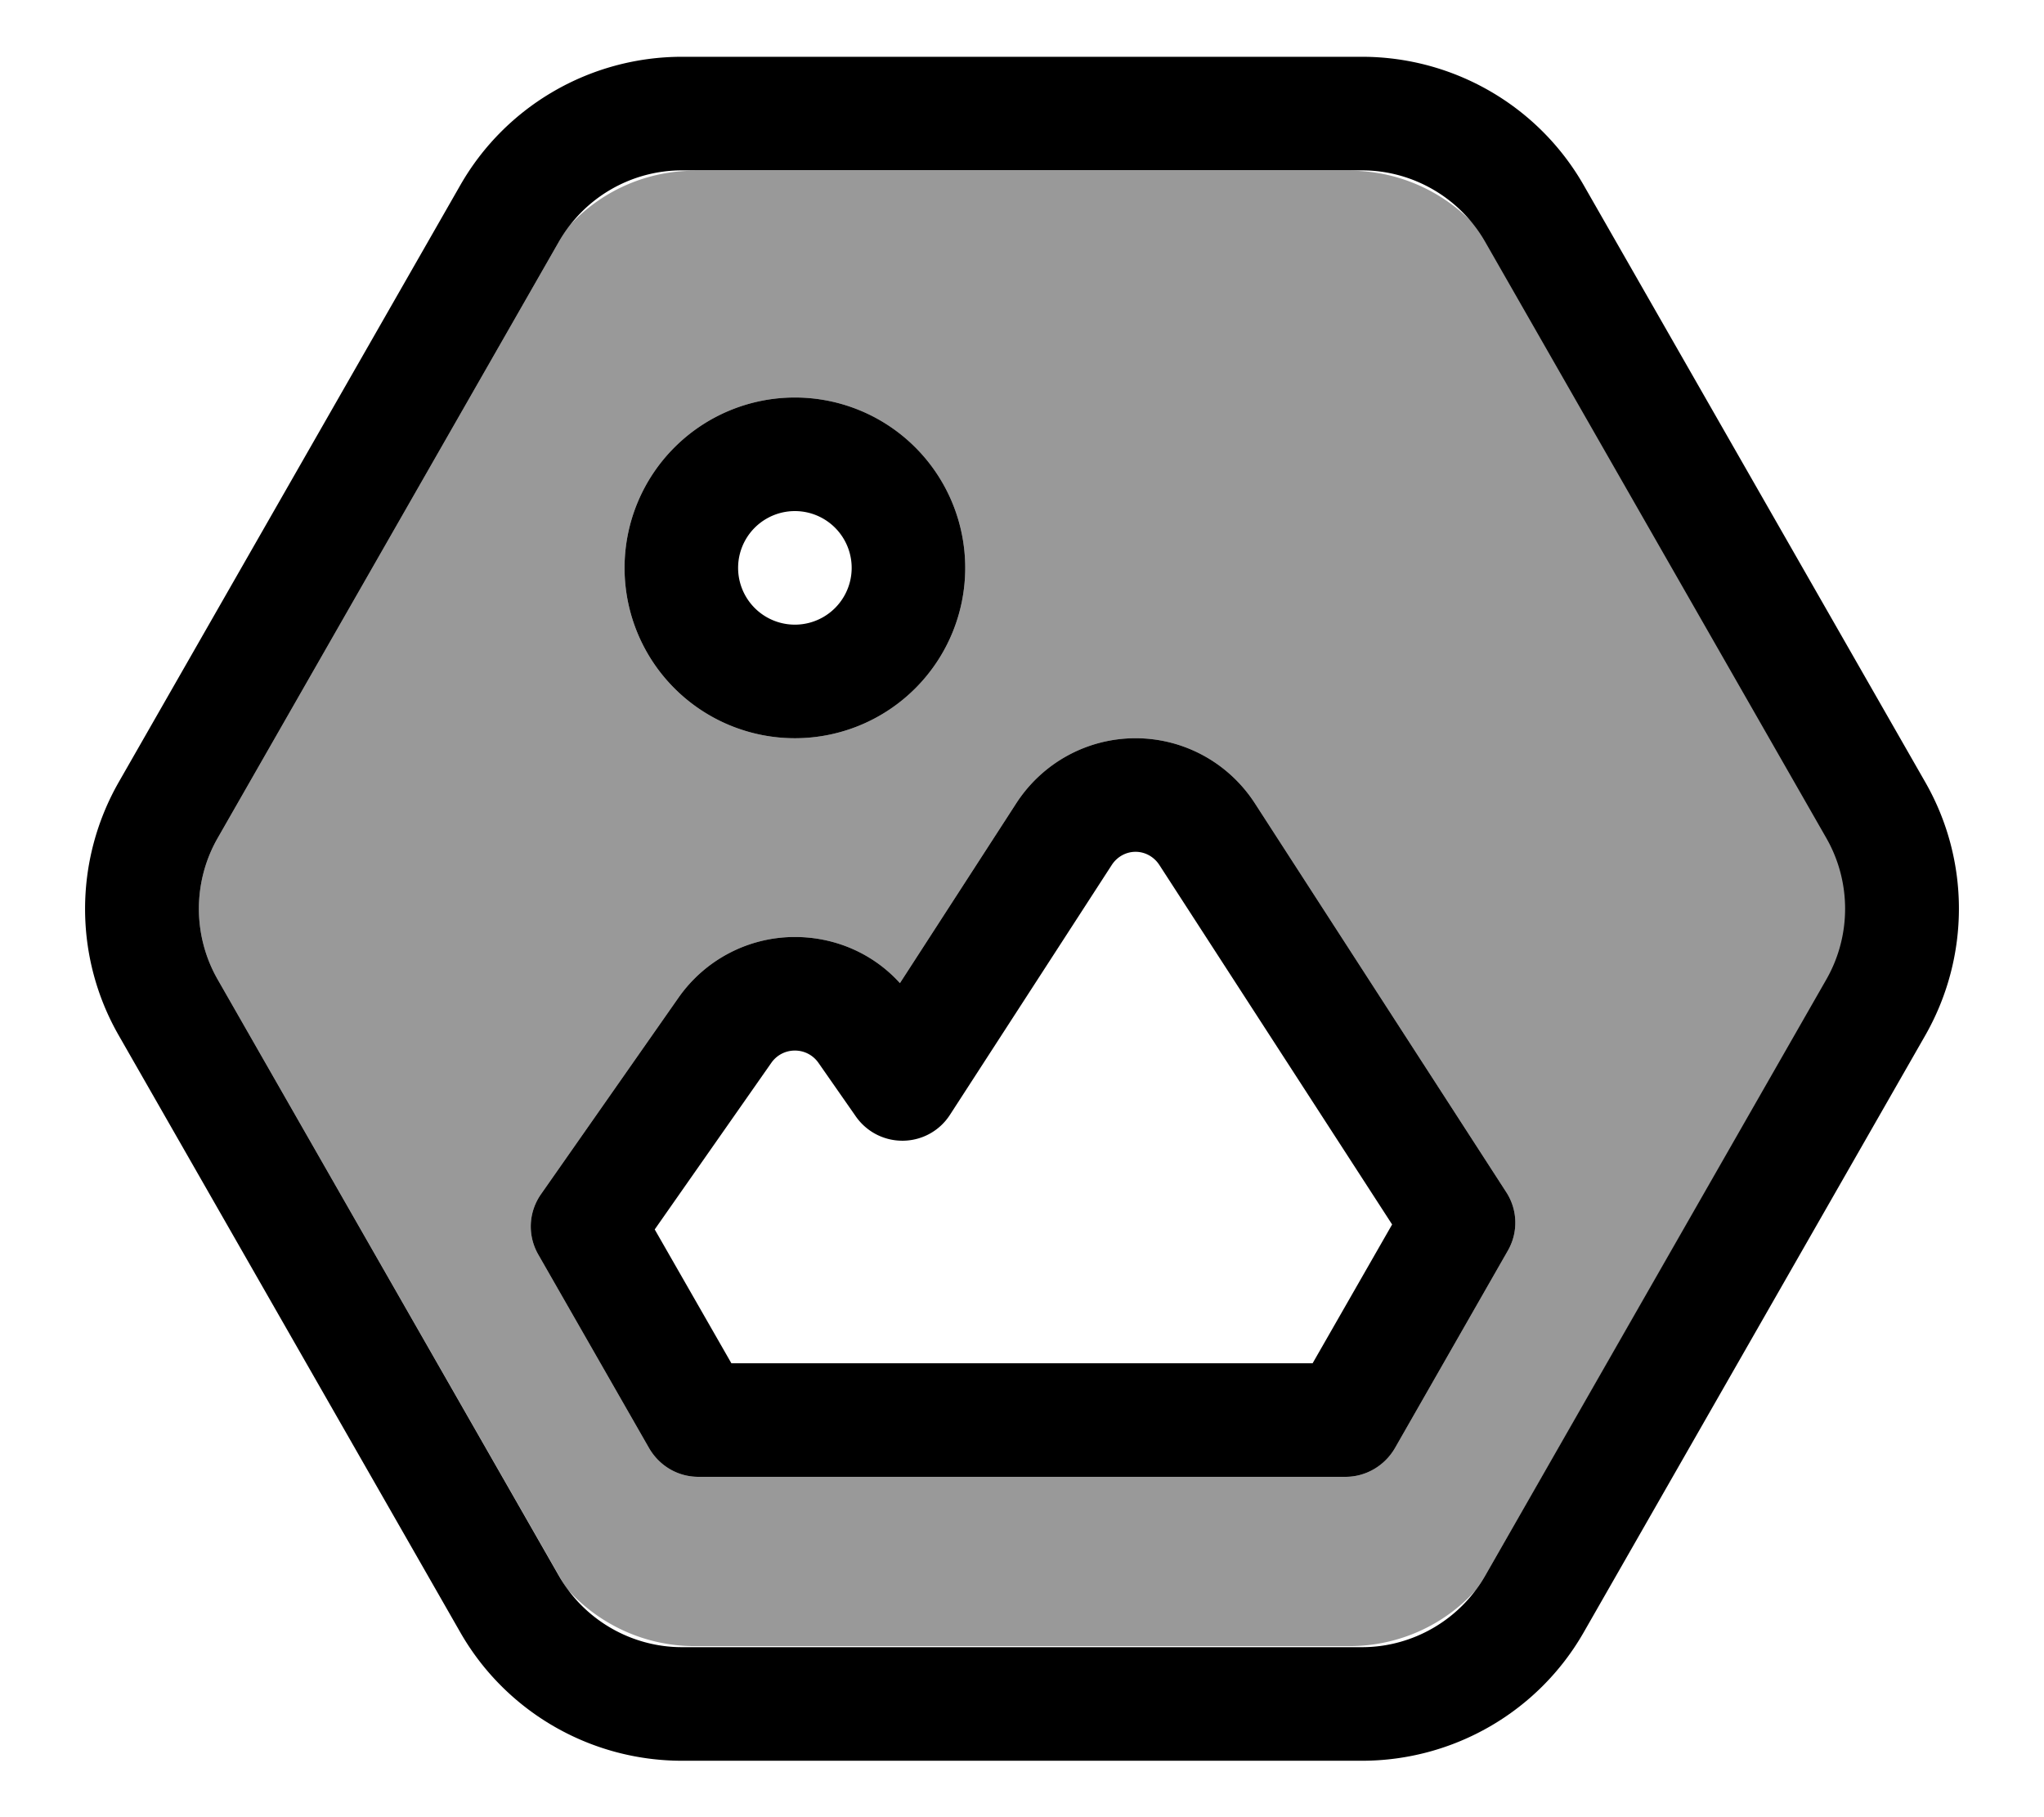 <svg xmlns="http://www.w3.org/2000/svg" viewBox="0 0 576 512"><!--! Font Awesome Pro 7.1.0 by @fontawesome - https://fontawesome.com License - https://fontawesome.com/license (Commercial License) Copyright 2025 Fonticons, Inc. --><path opacity=".4" fill="currentColor" d="M61.3 236.2L157.5 68.1c1-1.8 2.1-3.4 3.4-5 9-9.5 21.5-15 34.9-15l184.6 0c13.4 0 26 5.6 35 15.1 1.2 1.5 2.3 3.1 3.3 4.9l96.2 168.1c7 12.3 7 27.4 0 39.7L418.5 444c-.8 1.4-1.7 2.7-2.6 4-9 10-21.9 15.8-35.6 15.8l-184.6 0c-13.7 0-26.6-5.9-35.6-15.8-1-1.3-1.8-2.7-2.6-4.1L61.3 275.9c-7-12.3-7-27.4 0-39.7zm90.4 117.3l31.2 54.5c2.9 5 8.1 8.1 13.9 8.1l182.4 0c5.7 0 11-3.1 13.9-8.1l31.8-55.6c3-5.2 2.8-11.6-.5-16.6L353.6 226.3c-7.4-11.4-20-18.3-33.6-18.3s-26.2 6.9-33.6 18.3L253.6 277c-7.5-8.3-18.2-13-29.6-13-13.1 0-25.3 6.4-32.8 17.1l-38.7 55.3c-3.6 5.1-3.9 11.7-.8 17.1zM176 160a48 48 0 1 0 96 0 48 48 0 1 0 -96 0z"/><path fill="currentColor" d="M61.3 236.2L157.5 68.1C164.6 55.7 177.8 48 192.2 48l191.6 0c14.3 0 27.6 7.7 34.7 20.1l96.2 168.1c7 12.3 7 27.4 0 39.7L418.5 444c-7.1 12.4-20.4 20.1-34.7 20.1l-191.6 0c-14.3 0-27.6-7.7-34.7-20.1L61.3 275.9c-7-12.3-7-27.4 0-39.7zM33.5 220.3c-12.7 22.2-12.7 49.4 0 71.5l96.2 168.1c12.8 22.4 36.7 36.2 62.5 36.2l191.6 0c25.8 0 49.7-13.8 62.5-36.2l96.2-168.1c12.7-22.2 12.7-49.4 0-71.5L446.3 52.2C433.5 29.8 409.6 16 383.8 16L192.2 16c-25.8 0-49.7 13.8-62.5 36.2L33.5 220.3zM320 240c2.7 0 5.2 1.4 6.7 3.7l65.6 101.3-22.4 39.1-163.8 0-21.6-37.7 32.9-47c1.5-2.1 3.9-3.4 6.6-3.4s5.1 1.3 6.6 3.4l10.6 15.2c3.1 4.4 8.1 6.9 13.4 6.8s10.2-2.8 13.1-7.3l45.6-70.4c1.5-2.3 4-3.7 6.7-3.7zm-33.6-13.7L253.6 277c-7.5-8.3-18.2-13-29.6-13-13.1 0-25.3 6.4-32.8 17.1l-38.7 55.3c-3.6 5.1-3.9 11.7-.8 17.1l31.2 54.5c2.9 5 8.1 8.1 13.9 8.1l182.4 0c5.7 0 11-3.1 13.9-8.1l31.8-55.6c3-5.2 2.8-11.6-.5-16.6L353.6 226.3c-7.4-11.4-20-18.3-33.6-18.3s-26.2 6.9-33.6 18.3zM240 160a16 16 0 1 1 -32 0 16 16 0 1 1 32 0zm-16-48a48 48 0 1 0 0 96 48 48 0 1 0 0-96z"/></svg>